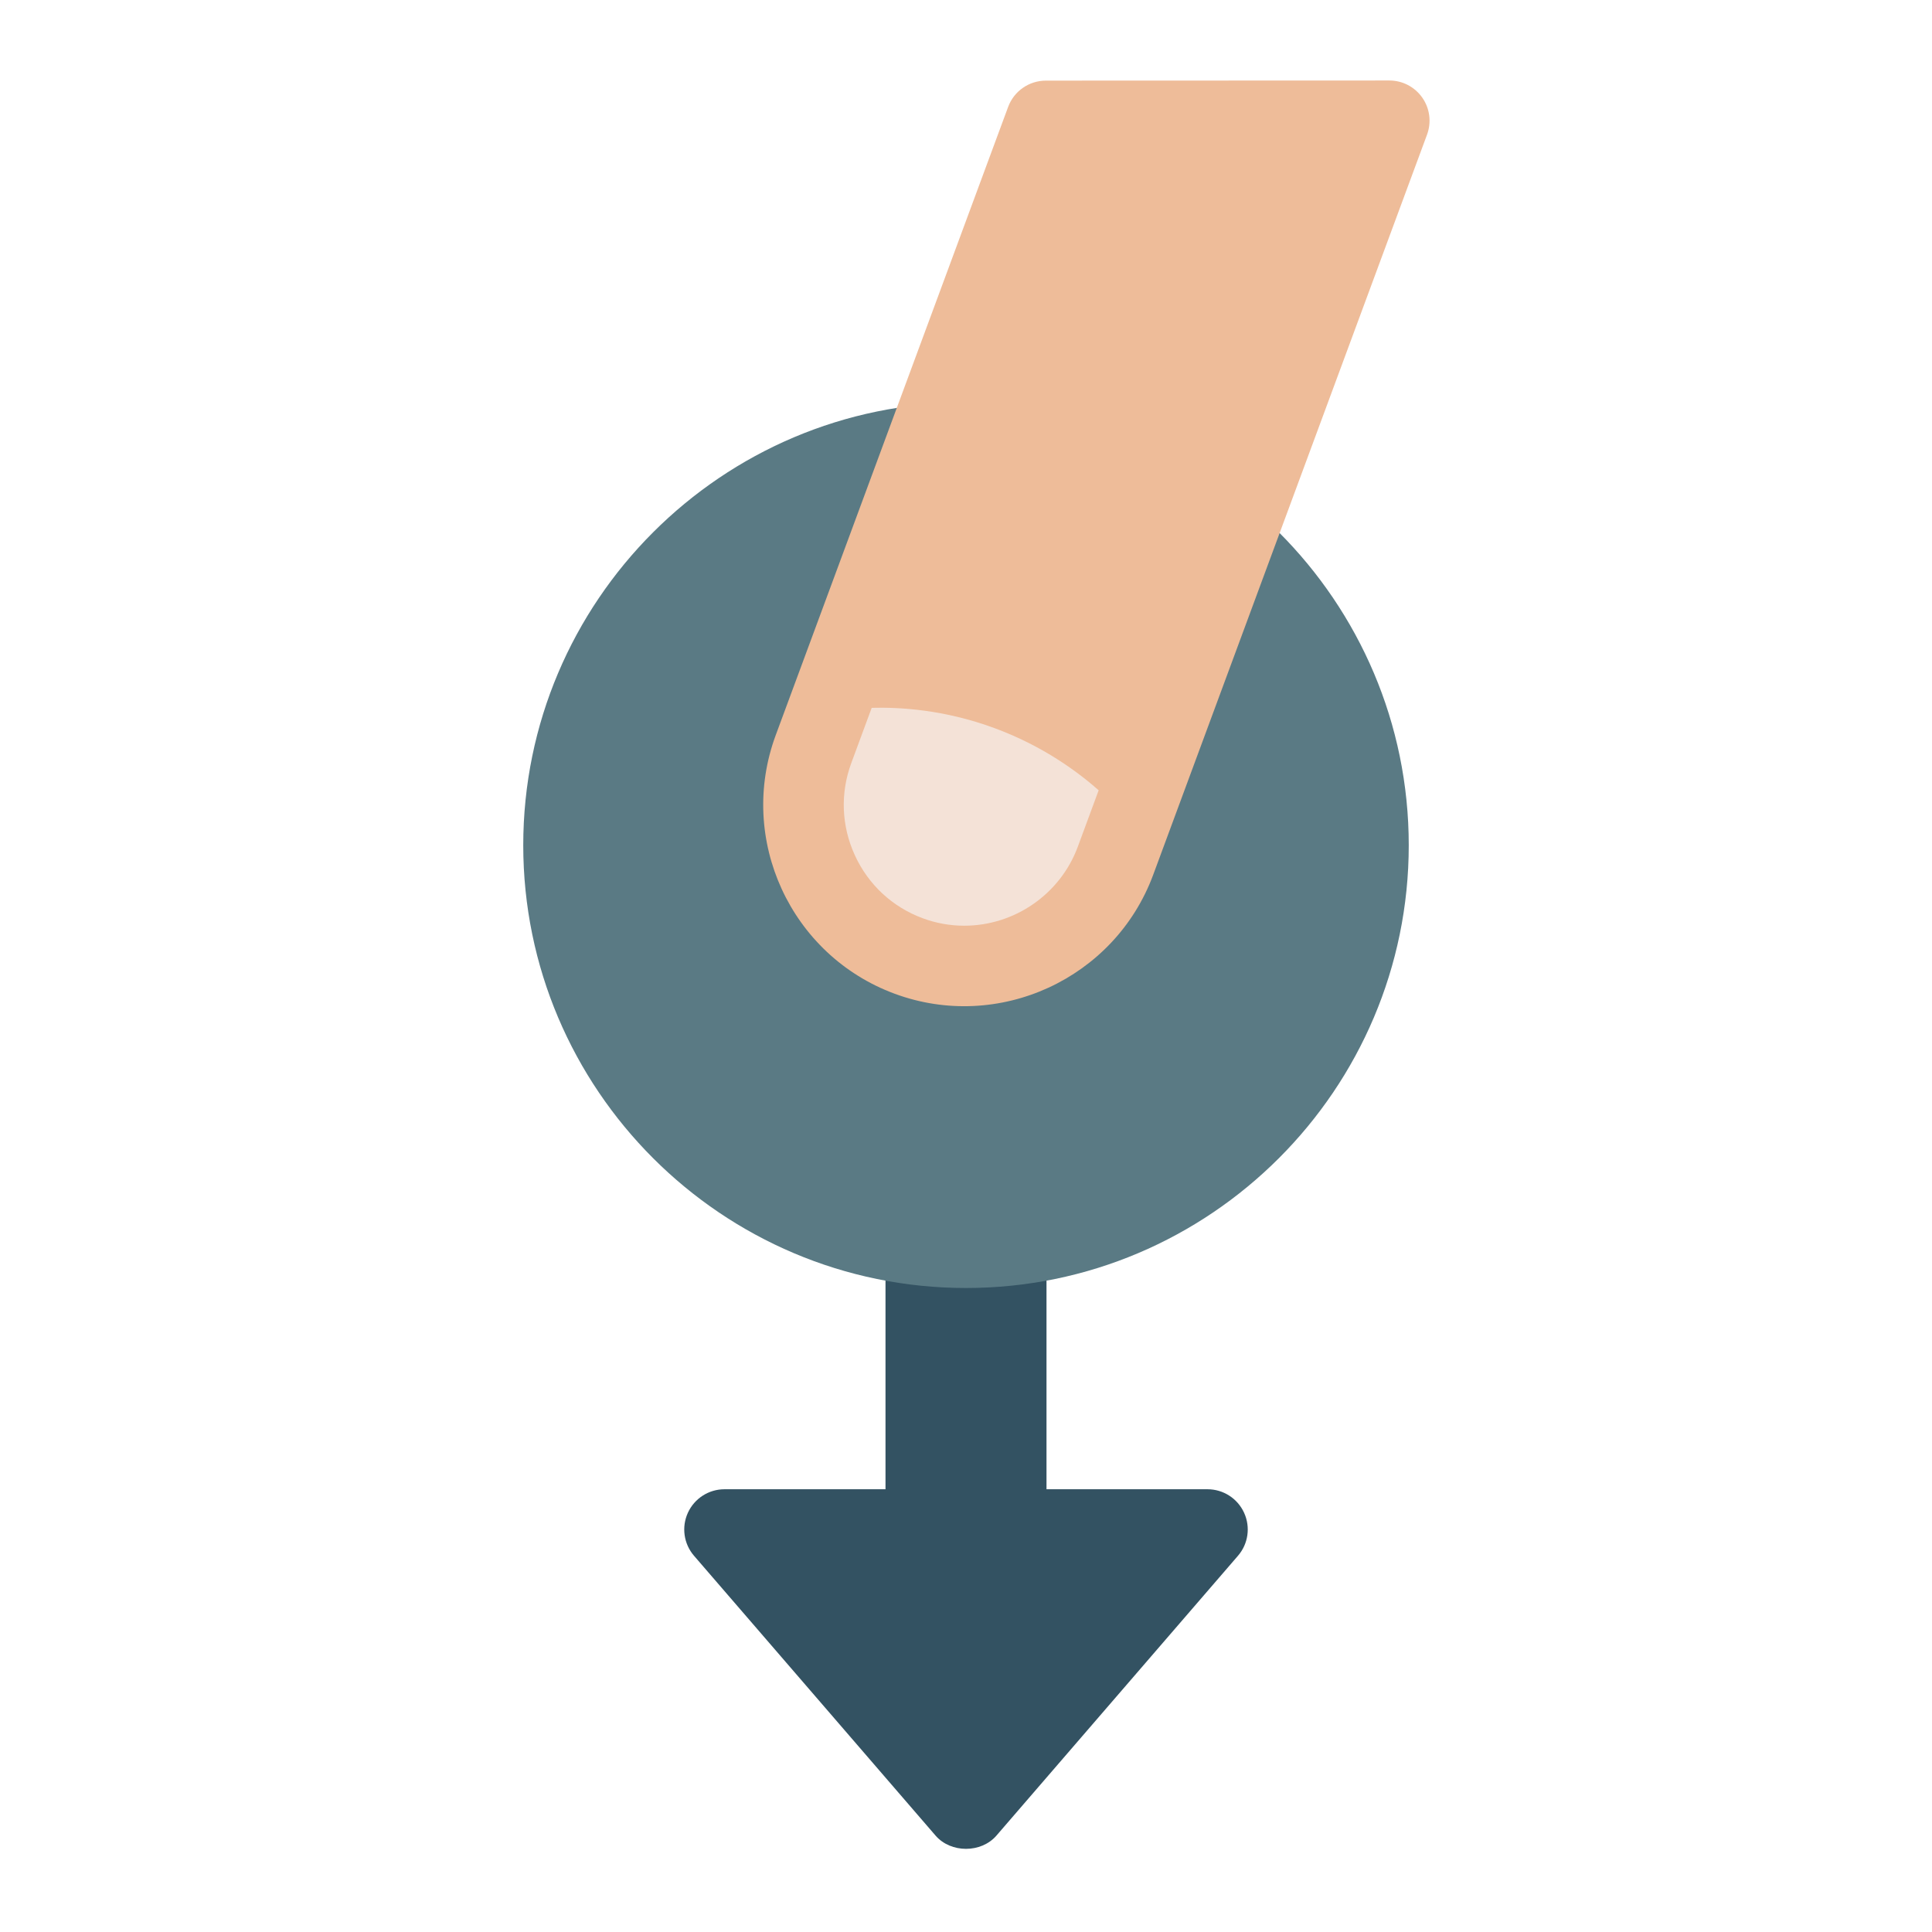 <?xml version="1.0" encoding="utf-8"?>
<!-- Generator: Adobe Illustrator 19.1.0, SVG Export Plug-In . SVG Version: 6.00 Build 0)  -->
<!DOCTYPE svg PUBLIC "-//W3C//DTD SVG 1.1//EN" "http://www.w3.org/Graphics/SVG/1.1/DTD/svg11.dtd">
<svg version="1.1" id="Layer_1" xmlns="http://www.w3.org/2000/svg" xmlns:xlink="http://www.w3.org/1999/xlink" x="0px" y="0px"
	 width="48px" height="48px" viewBox="0 0 48 48" enable-background="new 0 0 48 48" xml:space="preserve">
<path fill="#335262" d="M30.757,38.653l-6,6.951c-0.379,0.44-1.135,0.44-1.514,0l-6-6.951
	c-0.256-0.296-0.315-0.714-0.152-1.07C17.254,37.228,17.608,37,18,37h4v-6.049c0-1.104,0.896-2,2-2
	s2,0.896,2,2V37h4c0.392,0,0.746,0.228,0.909,0.584C31.072,37.939,31.013,38.357,30.757,38.653z"/>
<path fill="#5A7A84" d="M24,32c-6.065,0-11-4.935-11-11s4.935-11,11-11s11,4.935,11,11S30.065,32,24,32z"/>
<path fill="#EEBC99" d="M35.337,2.427c0.188,0.269,0.231,0.612,0.117,0.919l-6.803,18.388
	c-0.956,2.585-3.841,3.91-6.424,2.955c-2.586-0.957-3.911-3.838-2.954-6.425l5.774-15.608
	c0.145-0.392,0.519-0.653,0.938-0.653l8.531-0.003l0,0C34.844,1.999,35.15,2.159,35.337,2.427z"/>
<path fill="#F4E2D7" d="M21.657,17.586c0.68-0.018,1.794,0.038,3.062,0.508
	c1.217,0.451,2.074,1.097,2.577,1.54c-0.173,0.469-0.347,0.938-0.52,1.407
	c-0.434,1.171-1.566,1.958-2.82,1.958c-0.353,0-0.7-0.062-1.033-0.186
	c-0.75-0.277-1.348-0.832-1.683-1.561c-0.336-0.729-0.367-1.544-0.09-2.294L21.657,17.586z"/>
</svg>
